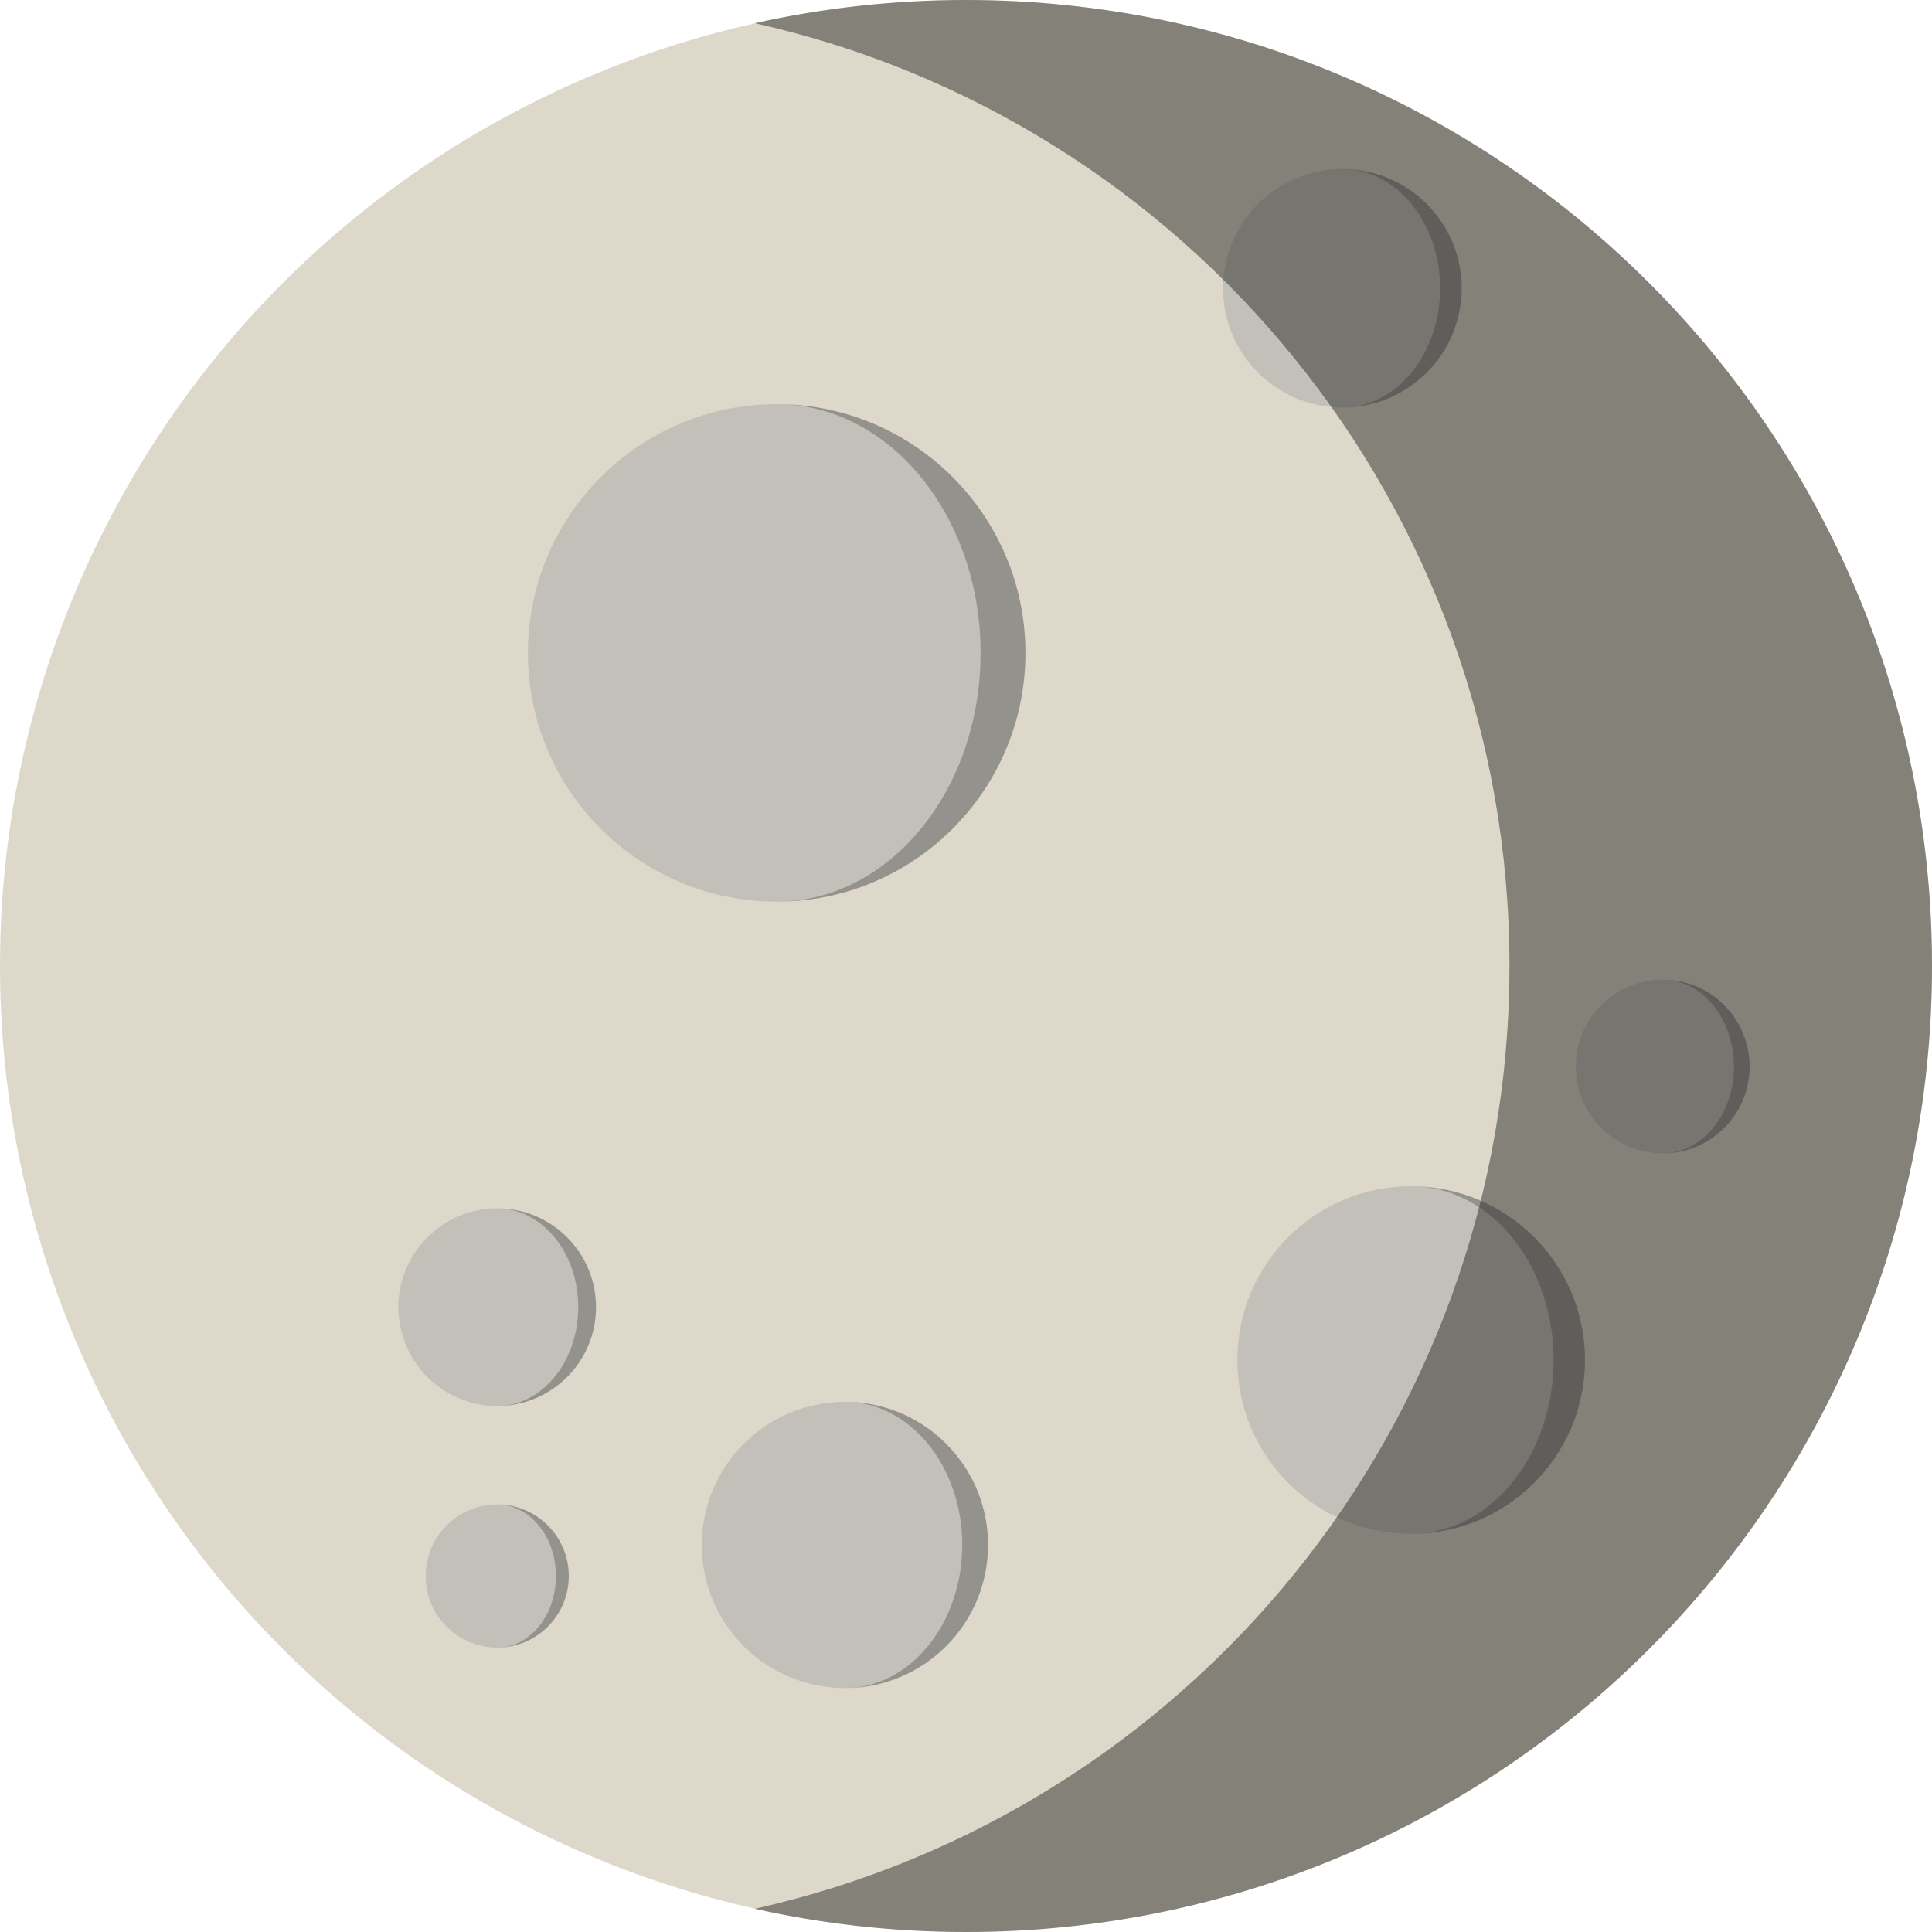 <?xml version="1.0" encoding="UTF-8"?>
<!DOCTYPE svg PUBLIC "-//W3C//DTD SVG 1.1//EN" "http://www.w3.org/Graphics/SVG/1.1/DTD/svg11.dtd">
<!-- Creator: CorelDRAW X8 -->
<svg xmlns="http://www.w3.org/2000/svg" xml:space="preserve" width="200mm" height="200mm" version="1.1" style="shape-rendering:geometricPrecision; text-rendering:geometricPrecision; image-rendering:optimizeQuality; fill-rule:evenodd; clip-rule:evenodd"
viewBox="0 0 20000 20000"
 xmlns:xlink="http://www.w3.org/1999/xlink">
 <defs>
  <style type="text/css">
   <![CDATA[
    .fil0 {fill:#DED8CA}
    .fil2 {fill:#2B2A29;fill-opacity:0.302}
    .fil3 {fill:#2B2A29;fill-opacity:0.502}
    .fil1 {fill:#BBBAB4;fill-opacity:0.8}
   ]]>
  </style>
 </defs>
 <g id="Ebene_x0020_1">
  <g id="_759238064">
   <circle class="fil0" cx="10000" cy="10000" r="10000"/>
   <g>
    <path class="fil1" d="M8040 4184c1422,0 2575,1153 2575,2575 0,1422 -1153,2575 -2575,2575 -1422,0 -2575,-1153 -2575,-2575 0,-1422 1153,-2575 2575,-2575z"/>
    <path class="fil2" d="M10615 6759c0,-1422 -1153,-2575 -2575,-2575 1166,0 2111,1153 2111,2575 0,1422 -945,2575 -2111,2575 1422,0 2575,-1153 2575,-2575z"/>
   </g>
   <g>
    <path class="fil1" d="M13896 1750c682,0 1235,552 1235,1234 0,682 -553,1235 -1235,1235 -682,0 -1235,-553 -1235,-1235 0,-682 553,-1234 1235,-1234z"/>
    <path class="fil2" d="M15131 2984c0,-682 -553,-1234 -1235,-1234 559,0 1012,552 1012,1234 0,682 -453,1235 -1012,1235 682,0 1235,-553 1235,-1235z"/>
   </g>
   <g>
    <path class="fil1" d="M14608 12280c994,0 1800,805 1800,1799 0,994 -806,1799 -1800,1799 -993,0 -1799,-805 -1799,-1799 0,-994 806,-1799 1799,-1799z"/>
    <path class="fil2" d="M16408 14079c0,-994 -806,-1799 -1800,-1799 815,0 1475,805 1475,1799 0,994 -660,1799 -1475,1799 994,0 1800,-805 1800,-1799z"/>
   </g>
   <g>
    <path class="fil1" d="M17212 10141c497,0 900,403 900,900 0,497 -403,899 -900,899 -497,0 -899,-402 -899,-899 0,-497 402,-900 899,-900z"/>
    <path class="fil2" d="M18112 11041c0,-497 -403,-900 -900,-900 408,0 738,403 738,900 0,497 -330,899 -738,899 497,0 900,-402 900,-899z"/>
   </g>
   <g>
    <path class="fil1" d="M5147 12509c565,0 1023,458 1023,1023 0,565 -458,1023 -1023,1023 -565,0 -1023,-458 -1023,-1023 0,-565 458,-1023 1023,-1023z"/>
    <path class="fil2" d="M6170 13532c0,-565 -458,-1023 -1023,-1023 463,0 839,458 839,1023 0,565 -376,1023 -839,1023 565,0 1023,-458 1023,-1023z"/>
   </g>
   <g>
    <path class="fil1" d="M8747 14512c818,0 1481,663 1481,1481 0,819 -663,1482 -1481,1482 -819,0 -1482,-663 -1482,-1482 0,-818 663,-1481 1482,-1481z"/>
    <path class="fil2" d="M10228 15993c0,-818 -663,-1481 -1481,-1481 670,0 1214,663 1214,1481 0,819 -544,1482 -1214,1482 818,0 1481,-663 1481,-1482z"/>
   </g>
   <g>
    <path class="fil1" d="M5147 15574c409,0 741,332 741,741 0,409 -332,741 -741,741 -409,0 -741,-332 -741,-741 0,-409 332,-741 741,-741z"/>
    <path class="fil2" d="M5888 16315c0,-409 -332,-741 -741,-741 336,0 608,332 608,741 0,409 -272,741 -608,741 409,0 741,-332 741,-741z"/>
   </g>
   <path class="fil3" d="M10000 20000c5523,0 10000,-4477 10000,-10000 0,-5523 -4477,-10000 -10000,-10000 -751,0 -1483,83 -2187,240 4471,997 7813,4988 7813,9760 0,4772 -3342,8763 -7813,9760 704,157 1436,240 2187,240z"/>
  </g>
 </g>
</svg>
